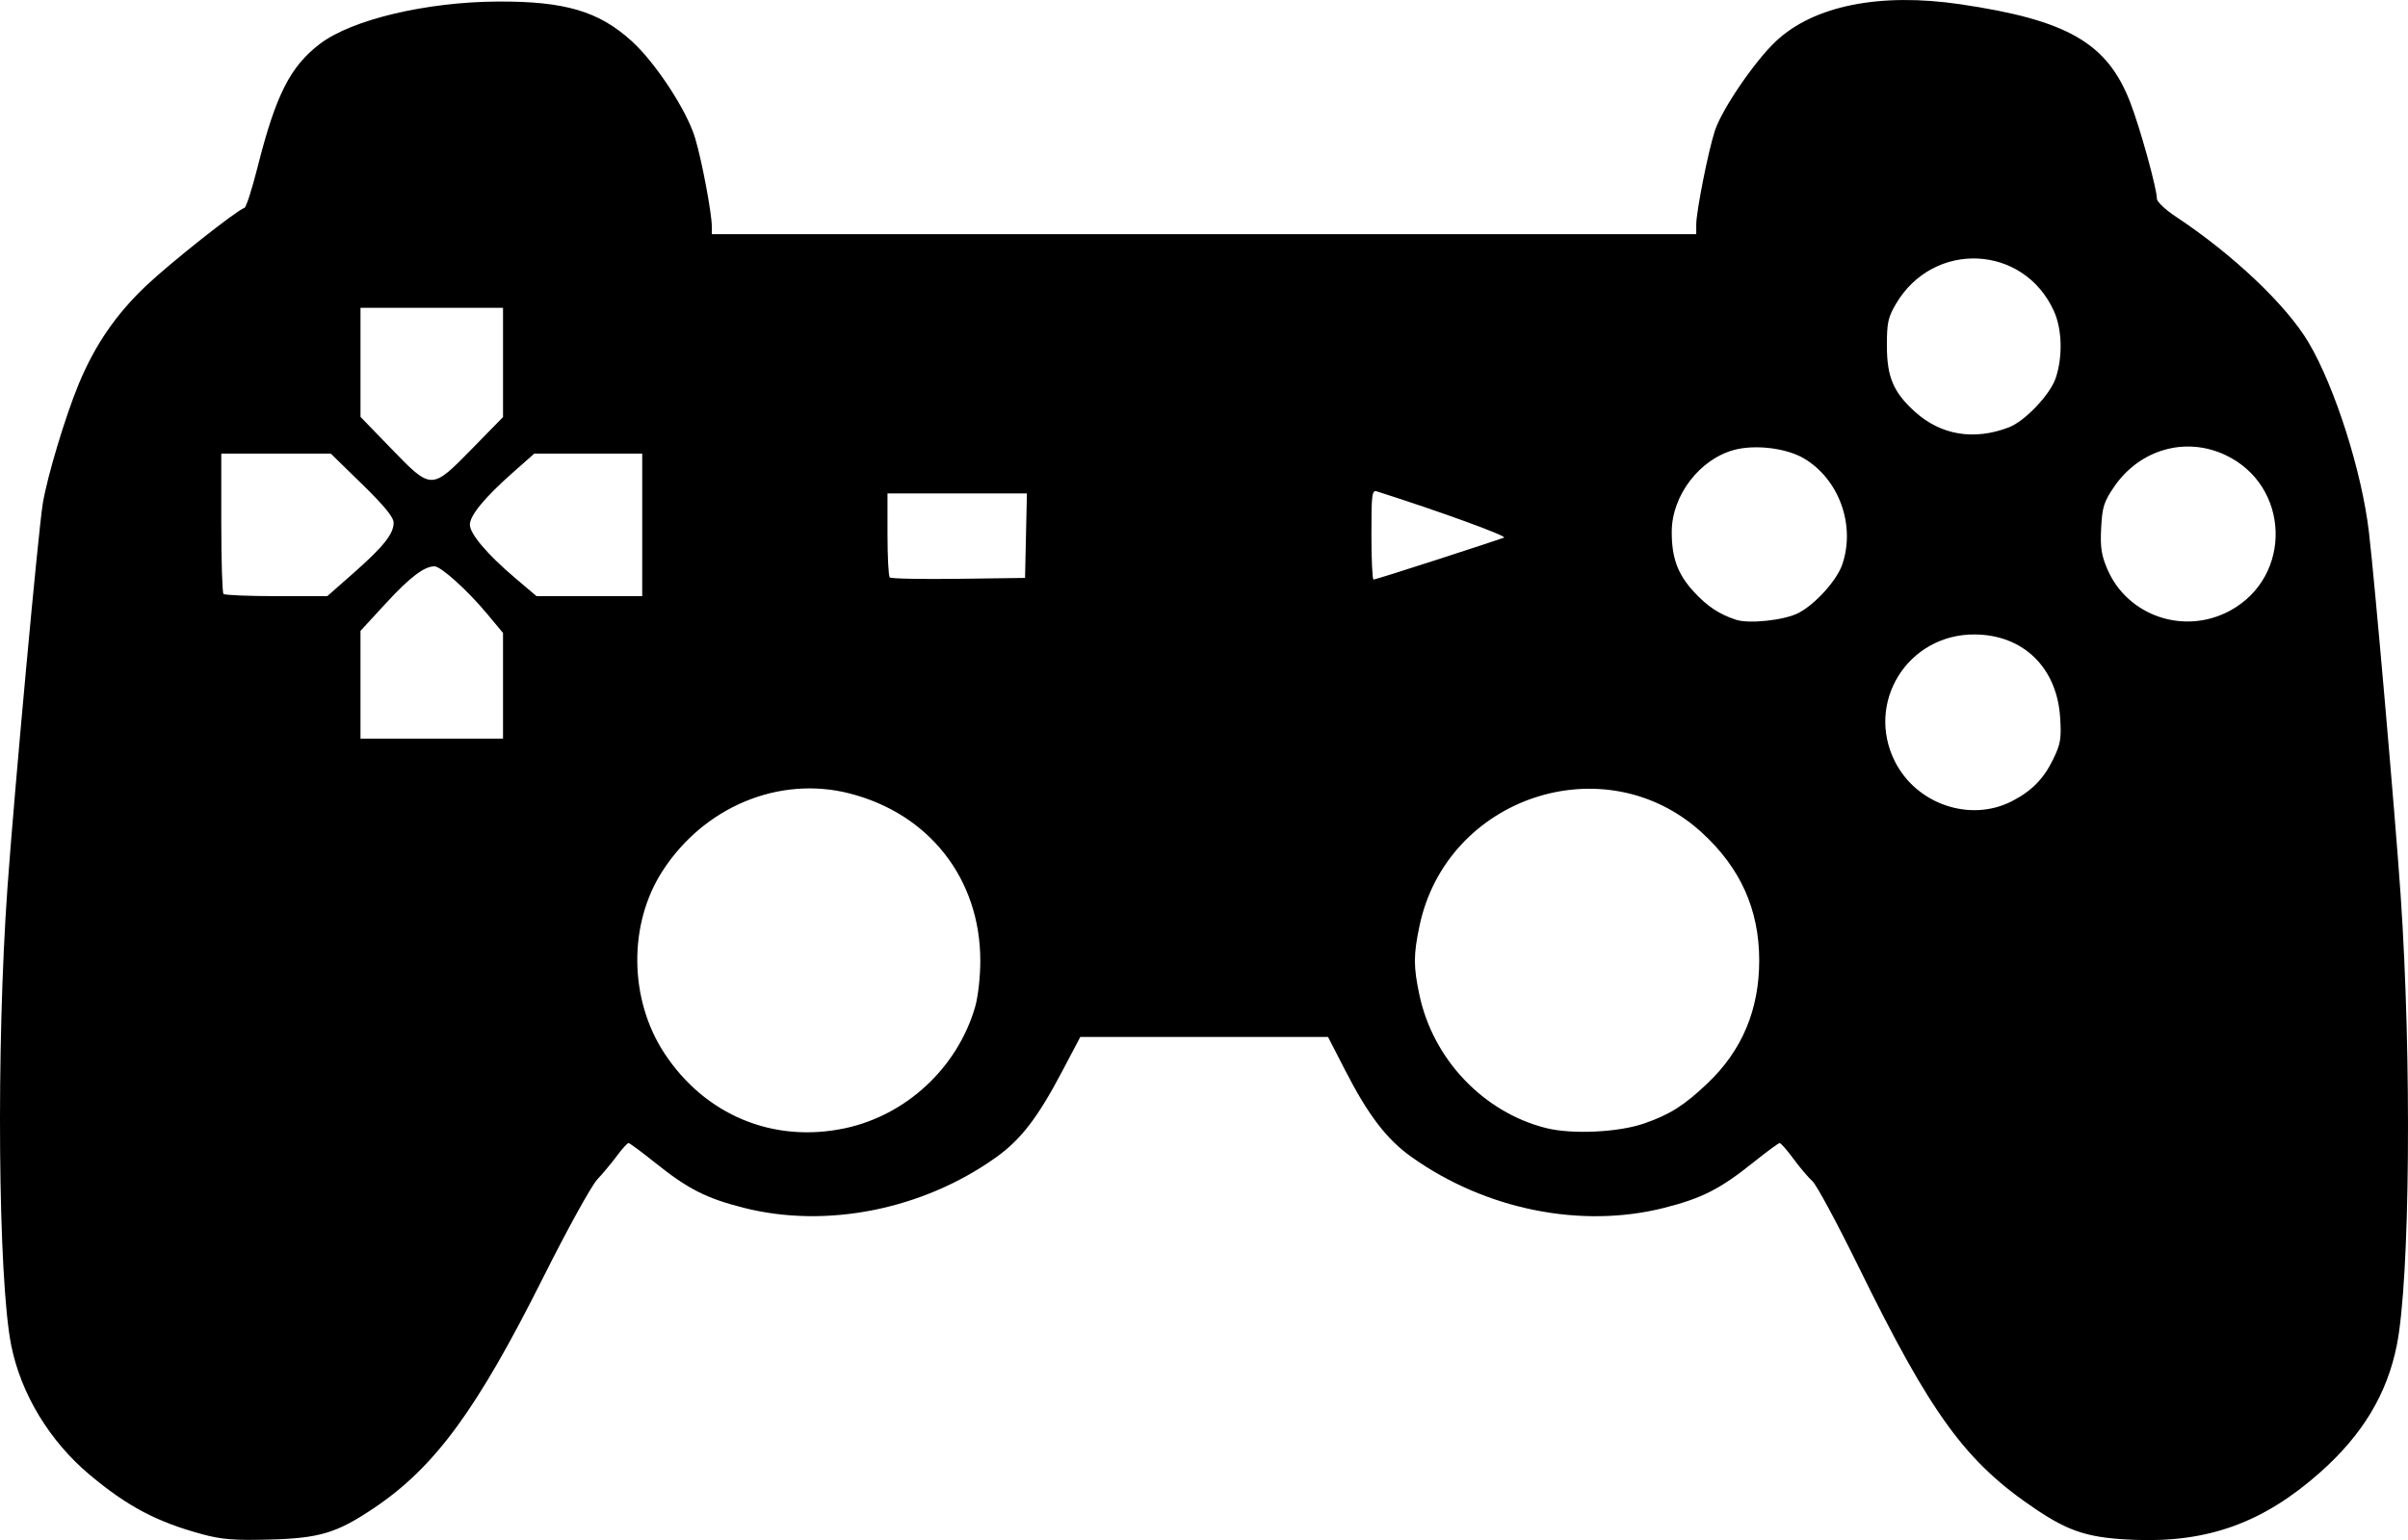 <?xml version="1.0" encoding="UTF-8" standalone="no"?>
<!-- Created with Inkscape (http://www.inkscape.org/) -->

<svg
   version="1.1"
   id="svg1"
   width="581.201"
   height="371.76"
   viewBox="0 0 581.201 371.76"
   sodipodi:docname="junguitu_dronda_maitane_RPMI_02_TareaEvaluativa_imagen_mando.svg"
   inkscape:version="1.3 (0e150ed6c4, 2023-07-21)"
   xmlns:inkscape="http://www.inkscape.org/namespaces/inkscape"
   xmlns:sodipodi="http://sodipodi.sourceforge.net/DTD/sodipodi-0.dtd"
   xmlns="http://www.w3.org/2000/svg"
   xmlns:svg="http://www.w3.org/2000/svg">
  <defs
     id="defs1" />
  <sodipodi:namedview
     id="namedview1"
     pagecolor="#ffffff"
     bordercolor="#000000"
     borderopacity="0.25"
     inkscape:showpageshadow="2"
     inkscape:pageopacity="0.0"
     inkscape:pagecheckerboard="0"
     inkscape:deskcolor="#d1d1d1"
     showgrid="false"
     inkscape:zoom="0.51815643"
     inkscape:cx="897.4124"
     inkscape:cy="157.28841"
     inkscape:window-width="2400"
     inkscape:window-height="1271"
     inkscape:window-x="2391"
     inkscape:window-y="-9"
     inkscape:window-maximized="1"
     inkscape:current-layer="g1" />
  <g
     inkscape:groupmode="layer"
     inkscape:label="Image"
     id="g1"
     transform="translate(-62.732,-56.285)">
    <path
       style="fill:#000000"
       d="m 111.619,426.647 c -11.027,-2.977 -18.132,-6.729 -27.297,-14.417 -9.641,-8.087 -16.559,-19.527 -18.891,-31.24 -3.18,-15.973 -3.638,-72.105 -0.902,-110.4 1.677,-23.466 7.464,-86.399 8.535,-92.8 1.102,-6.591 5.439,-21.009 8.656,-28.777 3.904,-9.426 9.007,-16.868 16.301,-23.772 5.865,-5.552 21.7,-18.096 23.726,-18.795 0.407,-0.141 1.821,-4.538 3.141,-9.771 4.399,-17.439 7.877,-24.323 15.049,-29.794 7.682,-5.859 25.69,-10.141 43.003,-10.225 16.099,-0.078 24.277,2.331 32.196,9.486 5.809,5.248 13.394,16.831 15.379,23.483 1.643,5.506 4.025,18.16 4.025,21.382 v 1.805 h 118.8 118.8 v -2.282 c 0,-3.189 2.901,-17.815 4.5,-22.687 1.714,-5.224 9.644,-16.844 14.761,-21.631 9.167,-8.575 25.102,-11.763 44.492,-8.901 25.892,3.822 35.476,9.358 41.001,23.686 2.405,6.235 6.425,20.771 6.439,23.281 0.004,0.708 2.077,2.656 4.607,4.329 13.764,9.102 26.71,21.387 32.02,30.384 6.338,10.739 12.801,31.026 14.529,45.6 1.395,11.767 6.327,68.204 7.657,87.6 2.721,39.706 2.275,92.853 -0.912,108.8 -2.36,11.807 -8.274,21.623 -18.495,30.696 -13.611,12.082 -26.949,16.958 -44.597,16.302 -11.072,-0.412 -15.774,-1.852 -23.961,-7.343 -16.969,-11.379 -25.262,-22.707 -42.796,-58.455 -5.18,-10.56 -10.219,-19.914 -11.198,-20.786 -0.979,-0.872 -3.041,-3.302 -4.581,-5.4 -1.54,-2.098 -3.039,-3.808 -3.332,-3.801 -0.293,0.007 -3.168,2.124 -6.39,4.704 -7.973,6.385 -12.371,8.626 -21.432,10.925 -20.046,5.085 -43.083,0.467 -60.977,-12.225 -6.03,-4.277 -10.476,-10.079 -16.073,-20.976 l -4.131,-8.042 h -29.896 -29.896 l -4.54,8.6 c -5.817,11.017 -9.898,16.282 -15.945,20.57 -17.674,12.532 -40.821,17.131 -60.764,12.073 -9.061,-2.298 -13.459,-4.54 -21.432,-10.925 -3.222,-2.58 -6.085,-4.697 -6.363,-4.704 -0.278,-0.007 -1.502,1.337 -2.722,2.986 -1.219,1.65 -3.388,4.26 -4.821,5.8 -1.437,1.545 -7.281,12.135 -13.041,23.633 -16.048,32.035 -26.144,45.794 -40.861,55.688 -8.969,6.03 -13.149,7.289 -25.251,7.607 -8.394,0.221 -11.503,-0.024 -16.121,-1.271 z m 155.019,-98.008 c 14.817,-3.141 27.135,-14.584 31.426,-29.195 0.735,-2.501 1.276,-7.278 1.276,-11.255 0,-19.728 -12.301,-35.464 -31.568,-40.383 -16.965,-4.331 -35.09,3.188 -45.13,18.722 -8.292,12.829 -8.105,30.972 0.454,44.006 9.795,14.917 26.267,21.765 43.541,18.104 z m 192.983,-1.182 c 6.203,-2.169 9.574,-4.304 15.181,-9.614 8.379,-7.935 12.538,-17.791 12.538,-29.714 0,-12.297 -4.529,-22.371 -13.901,-30.918 -23.325,-21.273 -61.535,-8.603 -68.094,22.579 -1.471,6.993 -1.476,9.795 -0.027,16.629 3.296,15.556 15.419,28.324 30.529,32.155 6.267,1.589 17.552,1.059 23.774,-1.117 z m 88.612,-77.724 c 4.757,-2.412 7.702,-5.366 9.97,-10 1.896,-3.876 2.101,-5.067 1.766,-10.279 -0.772,-12.023 -8.893,-19.925 -20.575,-20.021 -16.176,-0.133 -26.552,16.451 -19.249,30.767 5.221,10.234 18.09,14.601 28.088,9.533 z M 184.14,221.831 v -12.758 l -3.897,-4.683 c -4.673,-5.615 -11.094,-11.4 -12.655,-11.4 -2.471,0 -5.954,2.656 -11.761,8.966 l -6.087,6.615 v 13.009 13.009 h 17.2 17.2 z m 312.603,-17.541 c 4.078,-2.08 9.329,-7.882 10.652,-11.768 3.234,-9.501 -0.813,-20.628 -9.313,-25.61 -4.23,-2.479 -11.77,-3.381 -16.826,-2.013 -8.306,2.248 -14.984,10.985 -15.028,19.662 -0.032,6.373 1.424,10.333 5.377,14.621 3.18,3.45 6.096,5.381 10.13,6.708 3.135,1.031 11.622,0.126 15.008,-1.602 z m 104.259,-0.612 c 15.197,-8.271 14.485,-30.278 -1.217,-37.59 -9.641,-4.489 -20.679,-1.29 -26.834,7.779 -2.425,3.573 -2.827,4.864 -3.081,9.88 -0.235,4.648 0.057,6.581 1.501,9.936 4.883,11.352 18.623,15.986 29.631,9.995 z m -452.929,-9.079 c 7.21,-6.354 9.667,-9.437 9.668,-12.134 6.9e-4,-1.317 -2.26,-4.084 -7.58,-9.277 l -7.581,-7.4 h -13.22 -13.22 v 16.667 c 0,9.167 0.24,16.907 0.533,17.2 0.293,0.293 6.051,0.533 12.795,0.533 h 12.262 z m 69.667,-11.611 v -17.2 H 204.713 191.685 l -5.208,4.6 c -6.722,5.938 -10.337,10.324 -10.337,12.543 0,2.218 4.203,7.172 10.917,12.868 l 5.174,4.39 h 12.754 12.754 z m 92.624,2.6 0.224,-10.2 h -16.824 -16.824 v 9.867 c 0,5.427 0.247,10.114 0.549,10.416 0.302,0.302 7.772,0.452 16.6,0.333 l 16.051,-0.216 z m 99.286,5.774 c 8.19,-2.654 15.43,-5.035 16.09,-5.292 0.924,-0.359 -15.24,-6.246 -30.6,-11.144 -1.286,-0.41 -1.4,0.434 -1.4,10.407 0,5.97 0.229,10.854 0.51,10.854 0.28,0 7.21,-2.171 15.4,-4.826 z m -232.959,-26.783 7.45,-7.609 v -13.191 -13.191 h -17.2 -17.2 v 13.162 13.162 l 7.4,7.644 c 9.761,10.083 9.701,10.083 19.55,0.023 z m 370.872,-5.121 c 3.871,-1.476 9.954,-7.854 11.322,-11.87 1.745,-5.121 1.577,-11.812 -0.407,-16.2 -7.295,-16.135 -29.092,-17.13 -38.138,-1.741 -1.909,3.247 -2.197,4.586 -2.185,10.141 0.016,7.532 1.58,11.201 6.77,15.89 6.256,5.652 14.237,6.985 22.638,3.78 z"
       id="path1" />
  </g>
</svg>
